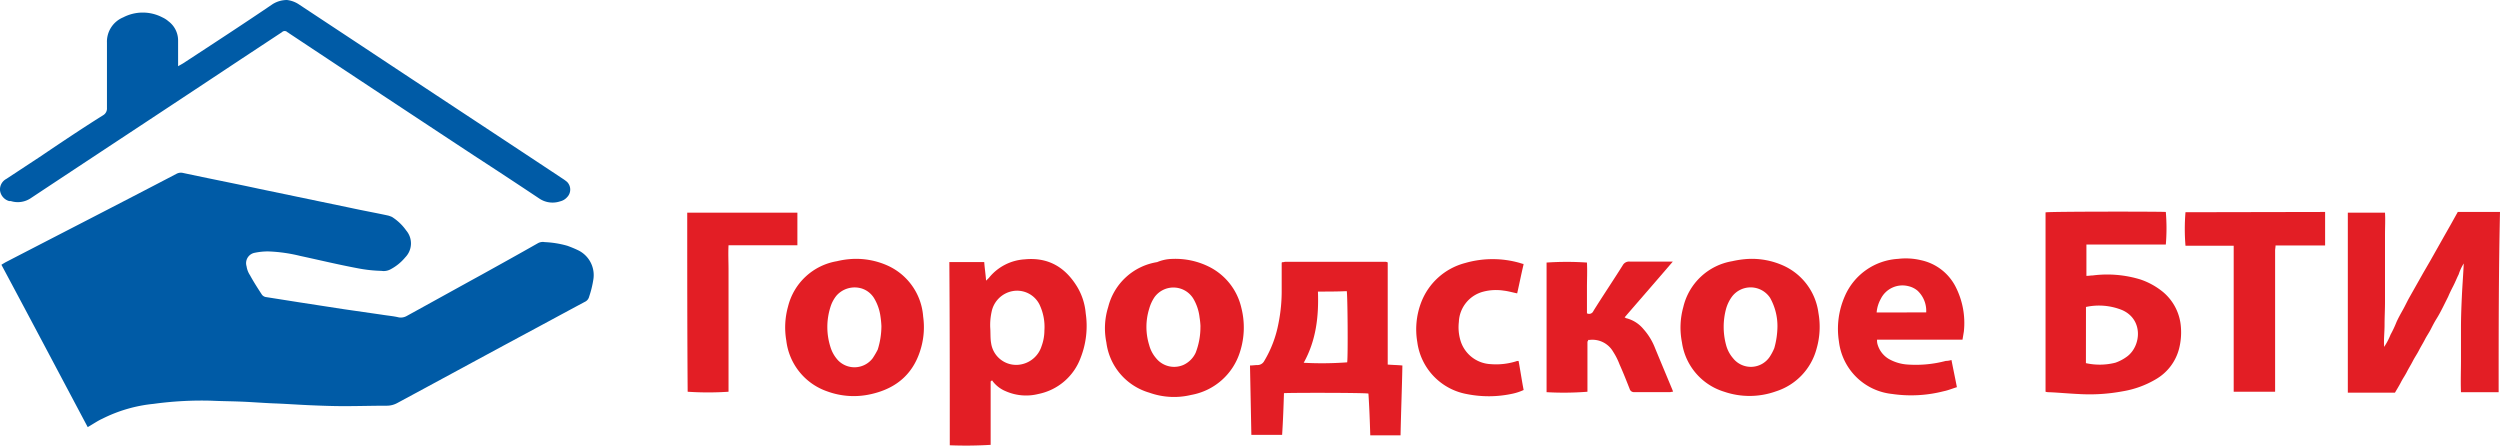 <svg id="Слой_1" data-name="Слой 1" xmlns="http://www.w3.org/2000/svg" viewBox="0 0 460 81.98"><defs><style>.cls-1{fill:#005ba6;}.cls-2{fill:#e31e25;}</style></defs><title>logo_gorodskoe_bti</title><path class="cls-1" d="M16.14,78.59C10.82,68.58,5.58,58.65.26,48.72c.25-.17.42-.25.68-.42C11.41,42.88,22,37.46,32.44,32a1.71,1.71,0,0,1,1.27-.17c4.65,1,9.38,1.92,14,2.92l16.81,3.5c2.28.5,4.65.92,6.93,1.42a5.87,5.87,0,0,1,.68.25,9.3,9.3,0,0,1,2.62,2.5,3.66,3.66,0,0,1-.17,4.92,8.94,8.94,0,0,1-2.79,2.25,2.63,2.63,0,0,1-1.6.25,26.25,26.25,0,0,1-4.48-.5c-3.55-.67-7-1.5-10.47-2.25a28.85,28.85,0,0,0-5.91-.83,12.21,12.21,0,0,0-2.45.25A1.94,1.94,0,0,0,45.37,49,4,4,0,0,0,46,50.64c.68,1.25,1.44,2.42,2.2,3.59a1.16,1.16,0,0,0,.68.42l6.33,1,8.11,1.25,6.93,1c1,.17,2.11.25,3.13.5a2.21,2.21,0,0,0,1.44-.25c4.56-2.5,9.21-5.09,13.77-7.59,3.46-1.92,6.93-3.84,10.3-5.76a1.9,1.9,0,0,1,1.35-.25,17.84,17.84,0,0,1,4.14.67,20.77,20.77,0,0,1,2,.83,5.08,5.08,0,0,1,2.79,5.42,18.35,18.35,0,0,1-.76,3.09,1.44,1.44,0,0,1-.84,1c-4.05,2.17-8.19,4.42-12.25,6.59-7.43,4-14.78,8-22.21,12a4,4,0,0,1-1.94.5c-2.62,0-5.24.08-7.86.08-2.11,0-4.22-.08-6.33-.17s-4.31-.25-6.42-.33-4.14-.25-6.17-.33c-1.86-.08-3.63-.08-5.49-.17a65,65,0,0,0-10.64.58,26.84,26.84,0,0,0-9.46,2.75C18,77.42,17.16,78,16.14,78.59Z"/><path class="cls-1" d="M32.78,12.18c.42-.25.76-.42,1-.58C39.28,8,44.78,4.42,50.18.75A5,5,0,0,1,52.8,0a5,5,0,0,1,2.11.75L66.4,8.34c12.33,8.18,24.66,16.27,37,24.45a8.84,8.84,0,0,1,.93.67,2,2,0,0,1,0,2.84,2.45,2.45,0,0,1-1.27.75,4.37,4.37,0,0,1-3.8-.5c-4-2.67-7.94-5.26-11.91-7.84Q70.24,17.44,53.14,6.09C53.05,6,53,6,52.88,5.92a.7.7,0,0,0-1,0L44.18,11C31.35,19.52,18.51,27.95,5.67,36.46A4.26,4.26,0,0,1,2,37C1.87,37,1.78,37,1.7,37A2.33,2.33,0,0,1,0,35a2.21,2.21,0,0,1,1.18-2.09l6.08-4C11.16,26.28,15,23.69,19,21.19a1.43,1.43,0,0,0,.68-1.33v-12a4.84,4.84,0,0,1,3-4.67,7.79,7.79,0,0,1,7.18,0A4.66,4.66,0,0,1,31,3.92a4.4,4.4,0,0,1,1.77,3.59v4.67Z"/><path class="cls-2" d="M459.75,72.17h-6.93c-.08-2,0-4,0-5.92V60.32c0-2,.08-4,.17-5.92s.25-3.92.34-5.92a8.66,8.66,0,0,0-.93,2c-.34.67-.59,1.33-.93,2s-.68,1.33-1,2.09l-1,2c-.34.67-.68,1.33-1.1,2s-.76,1.33-1.1,2-.76,1.25-1.1,1.92-.76,1.33-1.1,2-.76,1.25-1.1,1.92-.76,1.33-1.1,2-.76,1.25-1.1,1.92-.76,1.33-1.1,1.92H432V39.13h6.84c.08,1.33,0,2.75,0,4.09V55.57c0,1.42-.08,2.75-.08,4.17s-.17,2.67-.08,4.09a11.49,11.49,0,0,0,1.18-2.25,19.86,19.86,0,0,0,1.1-2.34c.34-.75.76-1.5,1.18-2.25s.76-1.5,1.18-2.25l1.27-2.25,1.27-2.25L447.16,48l1.27-2.25,1.27-2.25L451,41.21,452.23,39H460C459.75,50.14,459.75,61.16,459.75,72.17Z"/><path class="cls-2" d="M376.38,72.08v-33c.51-.17,20.78-.17,22.13-.08a35.57,35.57,0,0,1,0,6H383.9v5.76c.42,0,.84-.08,1.18-.08a20.89,20.89,0,0,1,8.78.75A13.3,13.3,0,0,1,398,53.73a9.25,9.25,0,0,1,3.29,6.51,12.15,12.15,0,0,1-.34,3.92,9.11,9.11,0,0,1-4.22,5.59A17.64,17.64,0,0,1,390.57,72a33.15,33.15,0,0,1-8.11.5c-1.77-.08-3.55-.25-5.32-.33A2.37,2.37,0,0,1,376.38,72.08Zm7.43-5.26a11.77,11.77,0,0,0,5.41-.08,8,8,0,0,0,2.2-1.17c2.53-1.92,3-6.76-.93-8.51a11.37,11.37,0,0,0-6.67-.58Z"/><path class="cls-2" d="M255.34,48.31V67.08c.93.08,1.77.08,2.7.17-.08,4.25-.25,8.51-.34,12.85h-5.57c-.08-2.59-.17-5.17-.34-7.68-.59-.17-14.44-.17-15.54-.08-.08,2.5-.17,5.09-.34,7.68h-5.66L230,67.25c.51,0,.93-.08,1.35-.08a1.4,1.4,0,0,0,1.27-.75,21,21,0,0,0,2.62-6.92,30,30,0,0,0,.59-6.17v-5l.08-.08H236c.17,0,.34-.08.59-.08H255C255.17,48.22,255.26,48.22,255.34,48.31Zm-12.84,5.34c.17,4.59-.34,9-2.62,13.1a63,63,0,0,0,8-.08c.17-1.08.08-12.6-.08-13.1C246.14,53.65,244.36,53.65,242.51,53.65Z"/><path class="cls-2" d="M182.28,70.17V81.85a74.73,74.73,0,0,1-7.52.08c0-11.18,0-22.44-.08-33.71h6.42c.08,1.17.25,2.17.34,3.42l.51-.5a9.16,9.16,0,0,1,6.59-3.42c4.31-.42,7.43,1.42,9.63,5a11.31,11.31,0,0,1,1.6,4.92,16,16,0,0,1-.93,8.18,10.48,10.48,0,0,1-7.77,6.67,9.28,9.28,0,0,1-6-.5,5.76,5.76,0,0,1-2.28-1.67c-.08-.08-.17-.25-.25-.33C182.37,70.08,182.37,70.17,182.28,70.17Zm-.08-9.93c.08,1.08,0,2,.17,2.92A4.66,4.66,0,0,0,188.11,67a4.92,4.92,0,0,0,3.55-3.34,8.38,8.38,0,0,0,.51-2.84,9.56,9.56,0,0,0-.93-4.84,4.61,4.61,0,0,0-4.9-2.42,4.83,4.83,0,0,0-3.89,3.84A11.4,11.4,0,0,0,182.2,60.24Z"/><path class="cls-2" d="M156.94,47.64a14.15,14.15,0,0,1,6.25,1.17,11.16,11.16,0,0,1,6.67,9.43,13.92,13.92,0,0,1-.34,5.59c-1.27,4.76-4.39,7.59-9.21,8.68a14.16,14.16,0,0,1-8.11-.5,11.27,11.27,0,0,1-7.52-9.34A14.28,14.28,0,0,1,145,56.4a11.17,11.17,0,0,1,9-8.34A15.57,15.57,0,0,1,156.94,47.64ZM162.18,60a17,17,0,0,0-.17-1.75,8.75,8.75,0,0,0-1.1-3.25,4.15,4.15,0,0,0-2.36-1.92,4.45,4.45,0,0,0-4.65,1.33,6.19,6.19,0,0,0-1.1,2.09,12.1,12.1,0,0,0,0,7.34,6.26,6.26,0,0,0,1.44,2.5,4.21,4.21,0,0,0,6.33-.42,15.45,15.45,0,0,0,.93-1.59A14.59,14.59,0,0,0,162.18,60Z"/><path class="cls-2" d="M321.73,47.64A14.15,14.15,0,0,1,328,48.81a11.12,11.12,0,0,1,6.59,8.76,14.47,14.47,0,0,1-.34,6.59A11.26,11.26,0,0,1,326.8,72a14.4,14.4,0,0,1-9.54.08A11.13,11.13,0,0,1,309.48,63a14.1,14.1,0,0,1,.25-6.51,11.14,11.14,0,0,1,9-8.43A17.58,17.58,0,0,1,321.73,47.64Zm5.32,12.51a10.61,10.61,0,0,0-1.35-5.34,4.3,4.3,0,0,0-7-.25,7,7,0,0,0-1.1,2.25,12.78,12.78,0,0,0,0,6.67,6.06,6.06,0,0,0,1.27,2.42,4.18,4.18,0,0,0,6.76-.25,9.47,9.47,0,0,0,.84-1.59A15.19,15.19,0,0,0,327.05,60.15Z"/><path class="cls-2" d="M215.65,47.64a13.9,13.9,0,0,1,6.93,1.5,11.25,11.25,0,0,1,5.83,7.51,14.67,14.67,0,0,1-.25,8.09,11.52,11.52,0,0,1-9,7.93,13.45,13.45,0,0,1-7.69-.42A11.08,11.08,0,0,1,203.57,63a13.06,13.06,0,0,1,.34-6.51,11.08,11.08,0,0,1,9-8.26A7.6,7.6,0,0,1,215.65,47.64Zm5.24,12.43a13.87,13.87,0,0,0-.17-1.67,8.65,8.65,0,0,0-1.18-3.5,4.3,4.3,0,0,0-7.09-.25,7.26,7.26,0,0,0-1,2.17,11.24,11.24,0,0,0,0,6.67,6.06,6.06,0,0,0,1.27,2.42,4.27,4.27,0,0,0,5,1.25A4.58,4.58,0,0,0,220,64.91,13,13,0,0,0,220.88,60.07Z"/><path class="cls-2" d="M359.07,66.24c.34,1.75.68,3.34,1,5-.84.25-1.6.58-2.45.75a24.09,24.09,0,0,1-9.46.5,11,11,0,0,1-9.8-9.68,14.94,14.94,0,0,1,1.1-8.34,11.4,11.4,0,0,1,9.8-6.84,12,12,0,0,1,4.22.25,9.34,9.34,0,0,1,6.33,4.84A14.65,14.65,0,0,1,361.35,61l-.25,1.5H345.38a2.54,2.54,0,0,0,.08.83,4.61,4.61,0,0,0,2,2.67,8,8,0,0,0,3.63,1.08,21.5,21.5,0,0,0,6.93-.67A3.67,3.67,0,0,0,359.07,66.24Zm-4.65-8.76a5.07,5.07,0,0,0-1.6-4,4,4,0,0,0-1.69-.83A4.45,4.45,0,0,0,346.06,55a6.2,6.2,0,0,0-.76,2.5Z"/><path class="cls-2" d="M292.09,62.82v9.26a55.64,55.64,0,0,1-7.52.08V48.31a55.18,55.18,0,0,1,7.43,0c.08,1.59,0,3.09,0,4.67v4.67a.84.84,0,0,0,1.18-.42c1.77-2.84,3.63-5.59,5.41-8.43a1.32,1.32,0,0,1,1.27-.67h7.94c-3,3.5-5.91,6.84-8.87,10.26.17.08.25.17.34.17a6,6,0,0,1,3.13,2,11.33,11.33,0,0,1,2,3.17c.51,1.25,1,2.42,1.52,3.67l1.77,4.25c.08.17.08.25.17.42-.25,0-.42.08-.59.08H300.7a.81.81,0,0,1-.84-.58c-.59-1.5-1.18-3-1.86-4.51a12.16,12.16,0,0,0-1.18-2.34,4.41,4.41,0,0,0-4.39-2.17h-.25C292.25,62.74,292.25,62.74,292.09,62.82Z"/><path class="cls-2" d="M427.82,39v6.17H418.7c0,.33-.08.67-.08.92V72.08H411V45.22h-8.87a37.66,37.66,0,0,1,0-6.17Z"/><path class="cls-2" d="M126.45,39.13h20.27v6H134.05c-.08,1.59,0,3,0,4.51V72.08a56.49,56.49,0,0,1-7.52,0C126.45,61.16,126.45,50.14,126.45,39.13Z"/><path class="cls-2" d="M280.34,48.64c-.42,1.75-.76,3.5-1.18,5.34-.84-.17-1.69-.42-2.45-.5a9.32,9.32,0,0,0-3.72.17,6,6,0,0,0-4.56,5.59,8.51,8.51,0,0,0,.25,3.25A6.1,6.1,0,0,0,274.26,67a12.45,12.45,0,0,0,4.65-.5,1.08,1.08,0,0,1,.51-.08c.34,1.84.59,3.59.93,5.34a9.61,9.61,0,0,1-2,.67,20.57,20.57,0,0,1-8.45.08,11.22,11.22,0,0,1-9.12-9.59,13.88,13.88,0,0,1,.68-7.18,11.87,11.87,0,0,1,8.11-7.34,18.21,18.21,0,0,1,10.14,0c.17.08.34.08.51.17C280.26,48.47,280.26,48.56,280.34,48.64Z"/></svg>